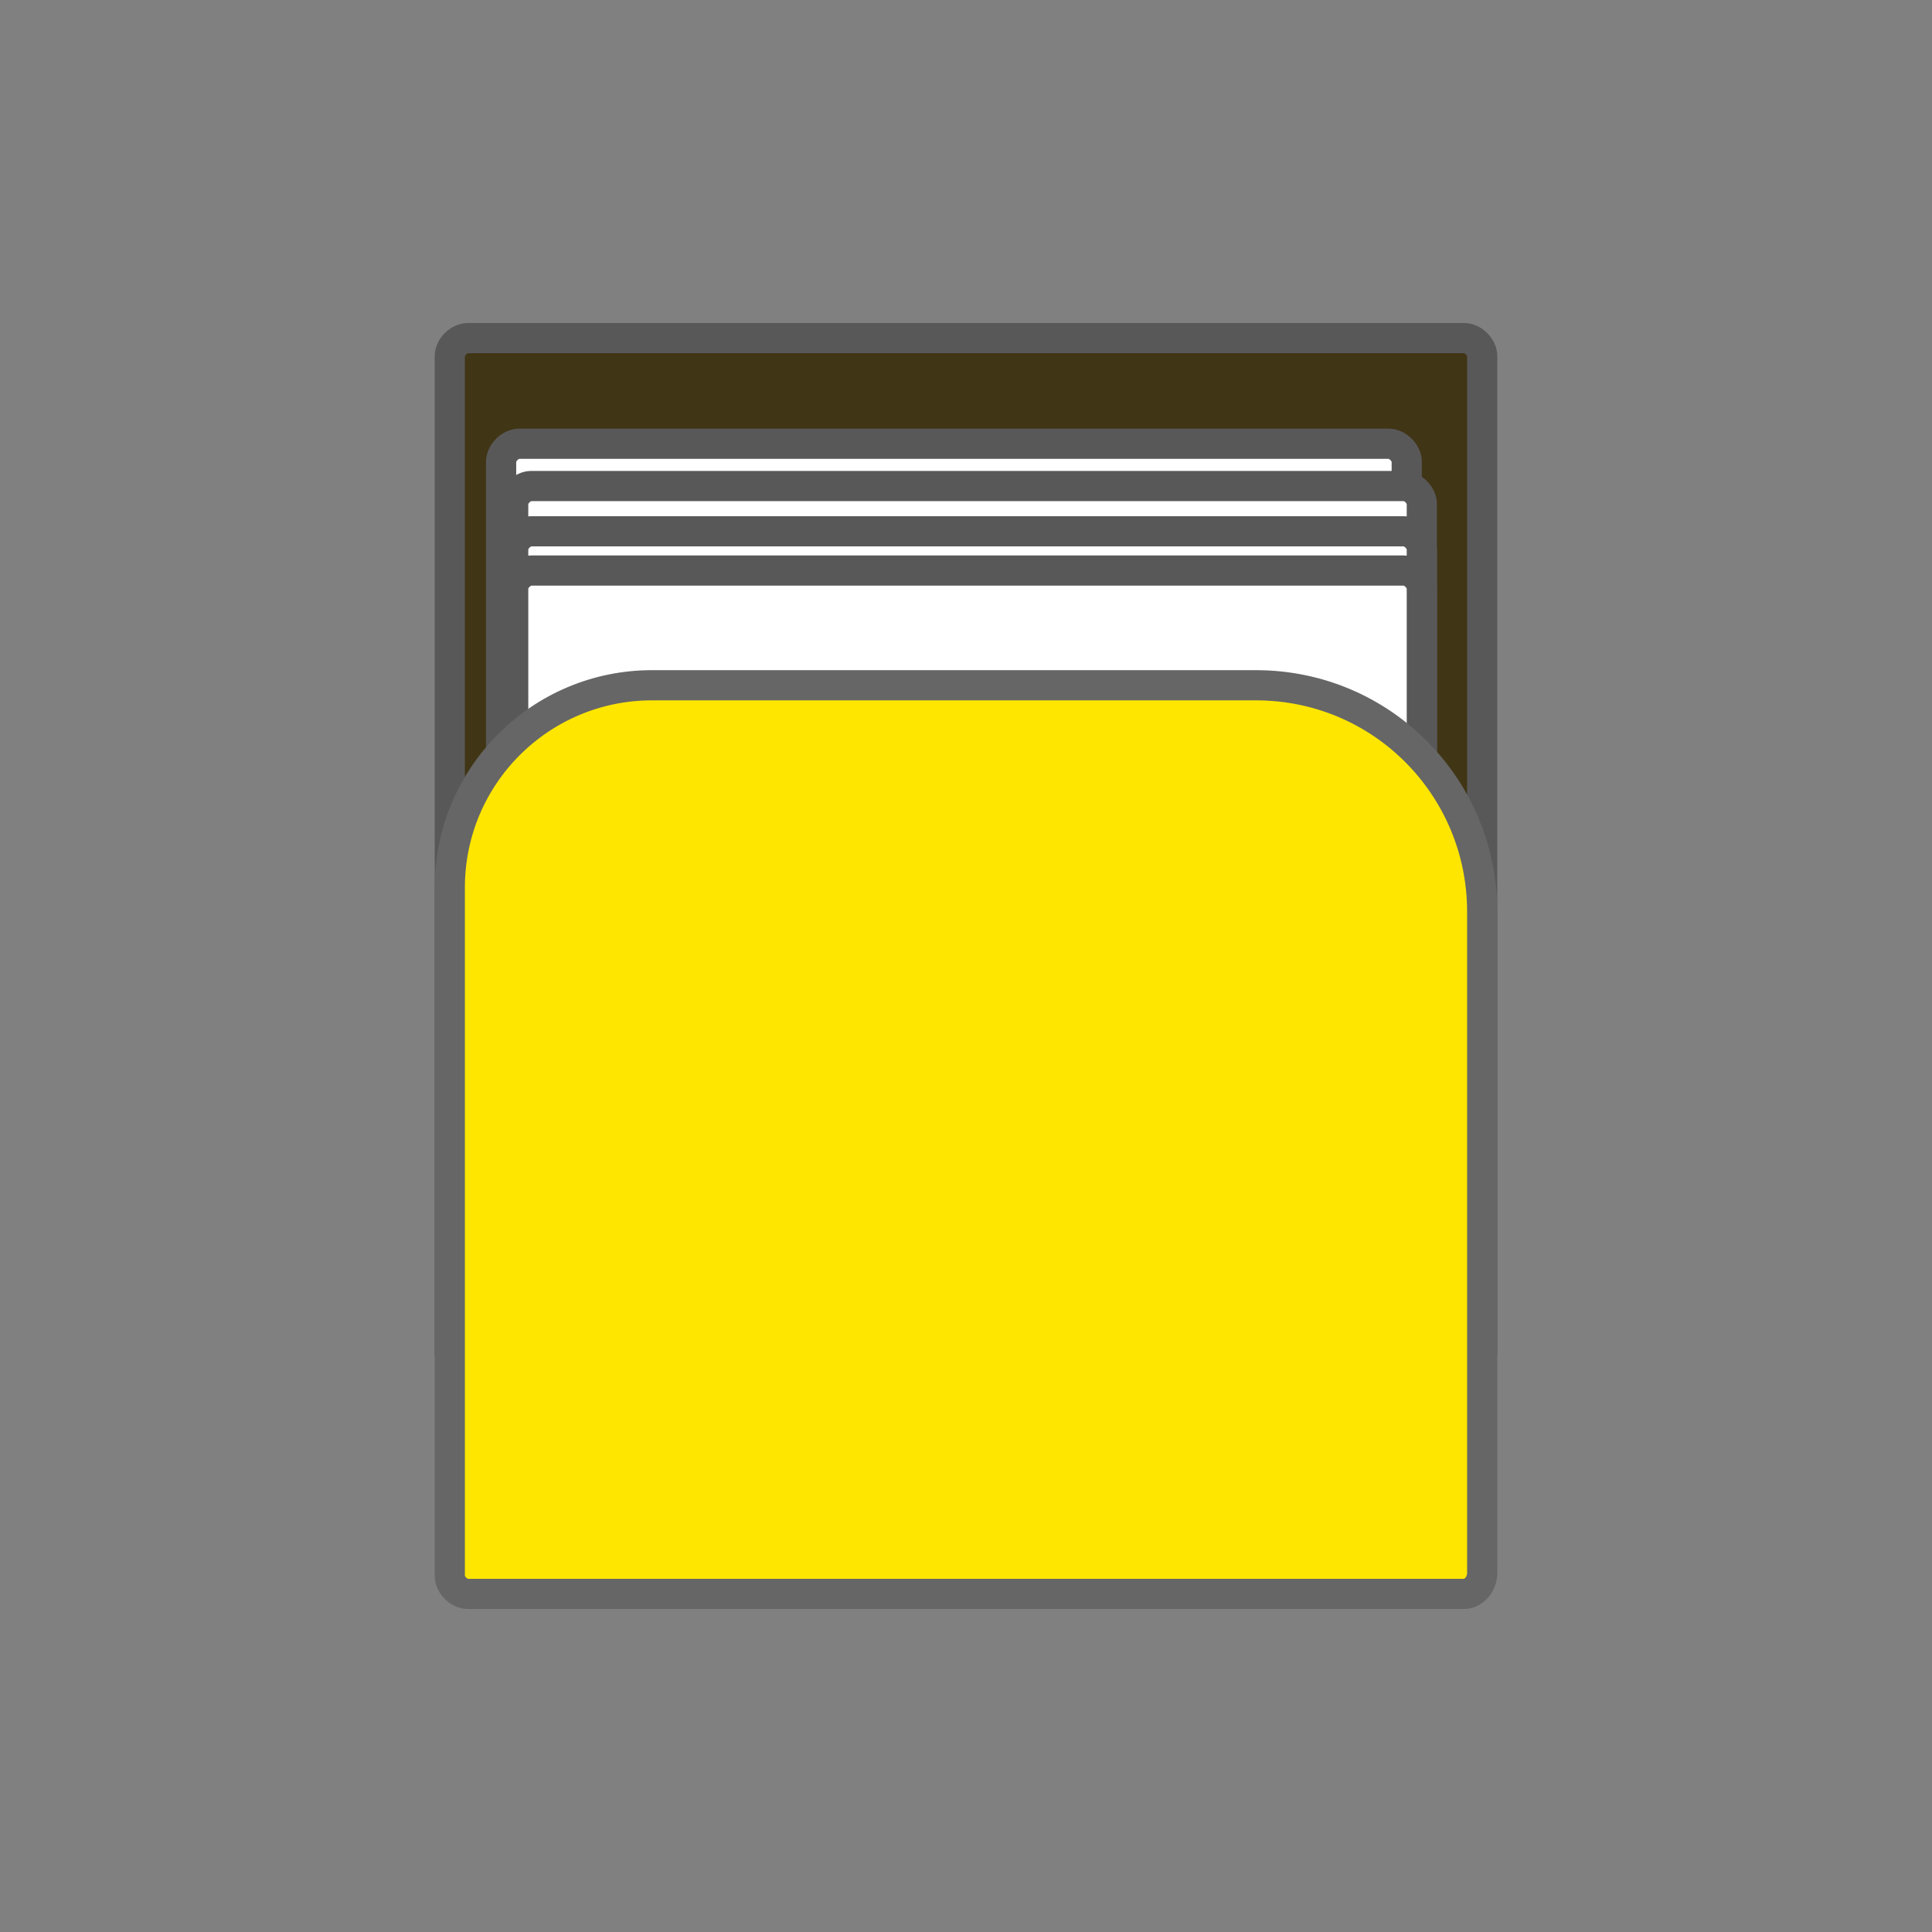 <?xml version="1.0" encoding="utf-8"?>
<!-- Generator: Adobe Illustrator 24.0.1, SVG Export Plug-In . SVG Version: 6.00 Build 0)  -->
<svg version="1.1" id="Layer_1" xmlns="http://www.w3.org/2000/svg" xmlns:xlink="http://www.w3.org/1999/xlink" x="0px" y="0px"
	 viewBox="0 0 64 64" style="enable-background:new 0 0 64 64;" xml:space="preserve">
<rect x="0" y="0" width="64" height="64" fill="#808080" stroke="none"/>
<style type="text/css">
	.st0{fill:none;}
	.st1{fill:#403515;stroke:#595859;stroke-miterlimit:10;}
	.st2{fill:#FFFFFF;stroke:#595859;stroke-miterlimit:10;}
	.st3{fill:#FEE600;stroke:#666666;stroke-miterlimit:10;}
</style>
<line class="st0" x1="87.7" y1="-7.4" x2="87.7" y2="-7.4"/>
<path class="st1" d="M48.5,45.4h-33c-0.3,0-0.6-0.3-0.6-0.6v-33c0-0.3,0.3-0.6,0.6-0.6h33c0.3,0,0.6,0.3,0.6,0.6v33
	C49.1,45.1,48.8,45.4,48.5,45.4z"/>
<path class="st2" d="M46,48.7H17.2c-0.3,0-0.6-0.3-0.6-0.6V15.3c0-0.3,0.3-0.6,0.6-0.6H46c0.3,0,0.6,0.3,0.6,0.6v32.8
	C46.6,48.4,46.4,48.7,46,48.7z"/>
<path class="st2" d="M46.4,50.1H17.6c-0.3,0-0.6-0.3-0.6-0.6V16.7c0-0.3,0.3-0.6,0.6-0.6h28.9c0.3,0,0.6,0.3,0.6,0.6v32.8
	C47,49.8,46.8,50.1,46.4,50.1z"/>
<path class="st2" d="M46.4,51.5H17.6c-0.3,0-0.6-0.3-0.6-0.6V18.2c0-0.3,0.3-0.6,0.6-0.6h28.9c0.3,0,0.6,0.3,0.6,0.6v32.8
	C47,51.2,46.8,51.5,46.4,51.5z"/>
<path class="st2" d="M46.4,52.8H17.6c-0.3,0-0.6-0.3-0.6-0.6V19.5c0-0.3,0.3-0.6,0.6-0.6h28.9c0.3,0,0.6,0.3,0.6,0.6v32.8
	C47,52.5,46.8,52.8,46.4,52.8z"/>
<path class="st3" d="M48.5,52.8h-33c-0.3,0-0.6-0.3-0.6-0.6V29.4c0-3.7,3-6.7,6.7-6.7h20c4.2,0,7.5,3.4,7.5,7.5v21.9
	C49.1,52.5,48.8,52.8,48.5,52.8z"/>
</svg>

